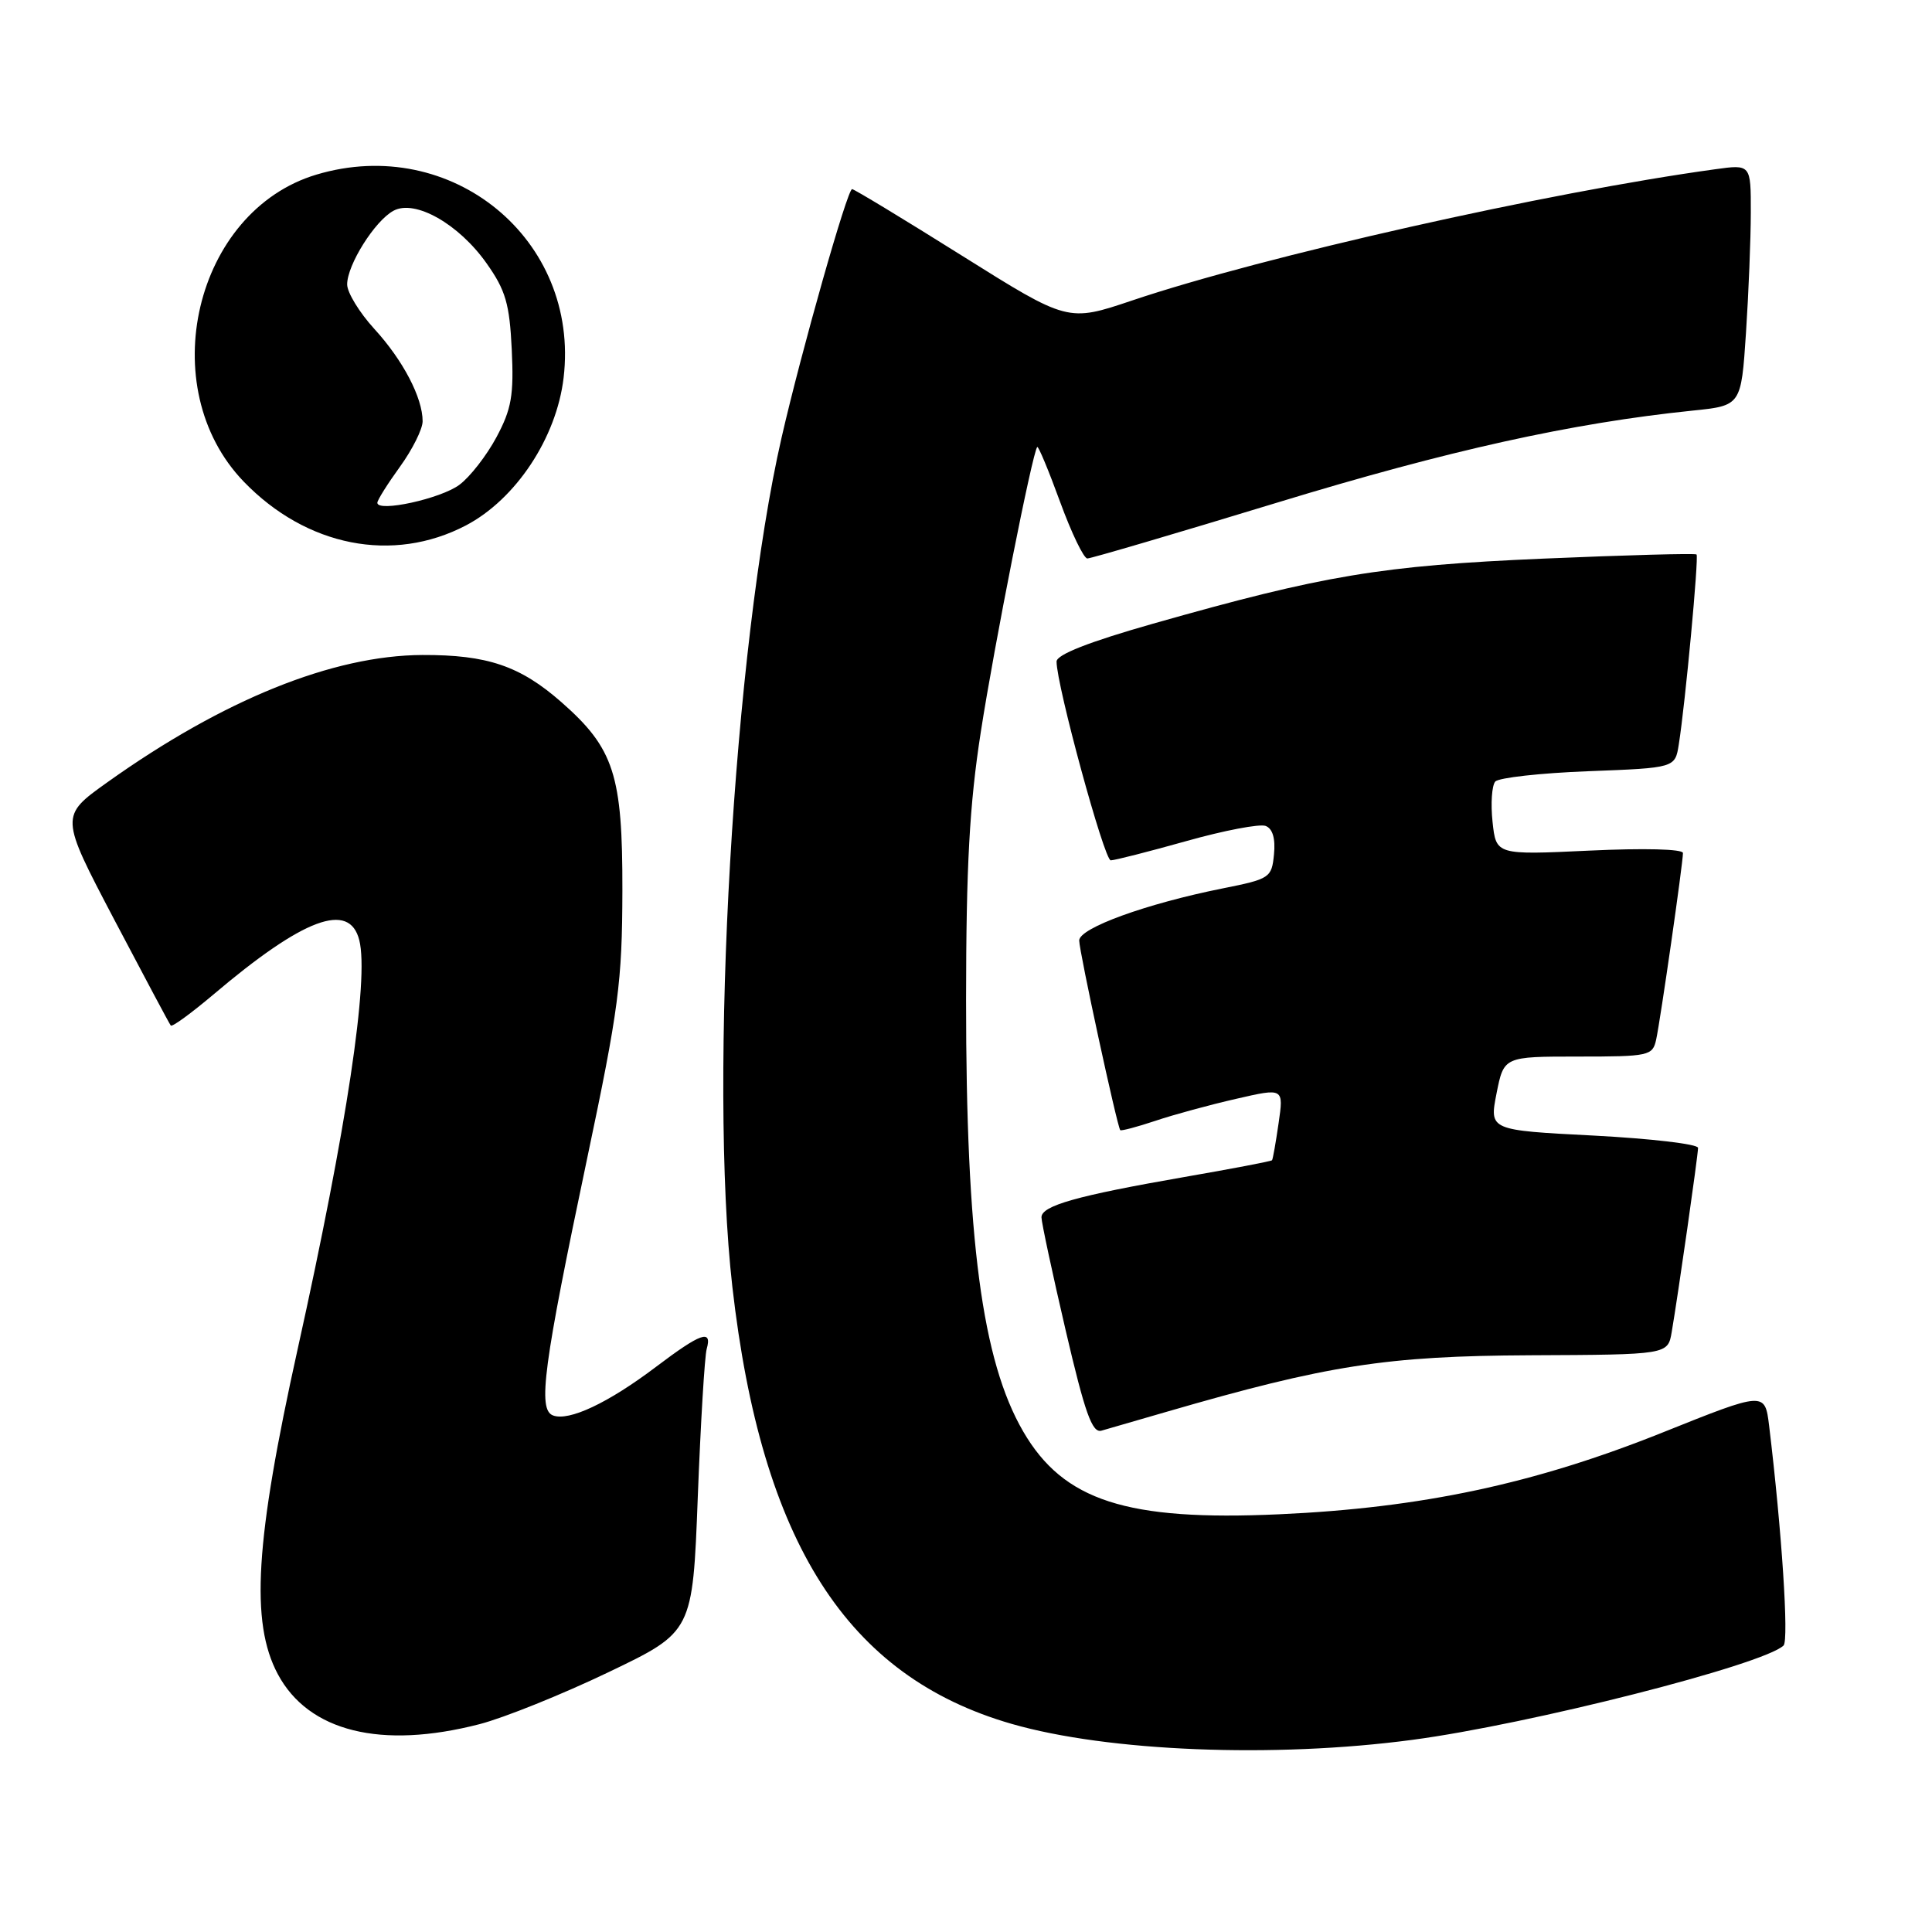<?xml version="1.0" encoding="UTF-8" standalone="no"?>
<!DOCTYPE svg PUBLIC "-//W3C//DTD SVG 1.1//EN" "http://www.w3.org/Graphics/SVG/1.1/DTD/svg11.dtd" >
<svg xmlns="http://www.w3.org/2000/svg" xmlns:xlink="http://www.w3.org/1999/xlink" version="1.1" viewBox="0 0 256 256">
 <g >
 <path fill="currentColor"
d=" M 187.14 230.54 C 202.67 228.48 233.64 220.60 236.33 218.04 C 237.05 217.34 236.10 202.84 234.42 188.94 C 233.86 184.38 233.86 184.38 220.31 189.81 C 203.34 196.61 188.38 199.80 169.50 200.65 C 149.28 201.57 140.91 198.86 135.58 189.68 C 130.13 180.30 128.00 164.24 128.01 132.50 C 128.02 114.76 128.46 106.64 129.96 97.00 C 131.74 85.48 136.82 59.86 137.44 59.23 C 137.59 59.08 138.95 62.34 140.46 66.48 C 141.97 70.61 143.60 74.00 144.08 74.00 C 144.56 74.00 155.88 70.67 169.23 66.60 C 191.93 59.67 208.30 56.05 224.26 54.41 C 230.71 53.75 230.71 53.75 231.35 44.13 C 231.70 38.83 231.99 31.64 231.99 28.14 C 232.00 21.77 232.00 21.77 227.25 22.43 C 205.13 25.47 167.30 33.98 150.00 39.82 C 141.50 42.68 141.50 42.68 127.50 33.90 C 119.80 29.07 113.23 25.09 112.91 25.06 C 112.29 25.00 106.18 46.55 103.56 58.00 C 97.21 85.76 93.90 142.94 97.04 170.50 C 100.91 204.41 112.22 222.13 134.04 228.42 C 146.80 232.10 168.82 232.98 187.14 230.54 Z  M 63.54 228.46 C 66.82 227.61 74.51 224.51 80.64 221.57 C 91.78 216.23 91.78 216.23 92.46 198.36 C 92.84 188.54 93.37 179.71 93.64 178.75 C 94.39 176.08 92.87 176.62 86.93 181.11 C 80.60 185.90 75.38 188.36 73.27 187.55 C 71.23 186.77 72.00 181.04 77.80 153.50 C 81.98 133.68 82.44 130.16 82.47 118.00 C 82.50 102.67 81.37 99.17 74.38 93.03 C 68.91 88.23 64.57 86.76 55.98 86.79 C 44.10 86.84 29.58 92.71 14.22 103.66 C 7.94 108.14 7.94 108.14 15.12 121.82 C 19.08 129.34 22.45 135.68 22.63 135.89 C 22.81 136.11 25.32 134.27 28.23 131.82 C 40.22 121.65 46.31 119.38 47.61 124.59 C 48.91 129.76 45.95 149.40 39.45 178.72 C 33.81 204.19 33.15 214.97 36.81 221.83 C 40.88 229.45 50.49 231.83 63.54 228.46 Z  M 154.58 187.07 C 175.88 180.89 183.69 179.67 202.75 179.58 C 221.00 179.50 221.00 179.50 221.51 176.50 C 222.37 171.47 225.00 153.07 225.00 152.10 C 225.00 151.60 218.78 150.87 211.17 150.47 C 197.34 149.76 197.34 149.76 198.30 144.88 C 199.27 140.00 199.27 140.00 209.11 140.00 C 218.51 140.00 218.98 139.90 219.45 137.75 C 220.02 135.14 223.00 114.38 223.00 113.03 C 223.00 112.50 217.80 112.37 210.62 112.71 C 198.24 113.29 198.24 113.29 197.77 108.90 C 197.51 106.48 197.68 104.08 198.13 103.56 C 198.59 103.05 204.14 102.43 210.46 102.19 C 221.96 101.75 221.96 101.75 222.45 98.63 C 223.31 93.22 225.12 73.79 224.80 73.47 C 224.63 73.30 215.49 73.55 204.50 74.02 C 183.00 74.95 175.41 76.21 152.75 82.65 C 144.28 85.06 140.00 86.74 140.00 87.66 C 140.00 90.81 146.32 114.00 147.18 114.00 C 147.69 114.00 152.20 112.85 157.19 111.45 C 162.19 110.04 166.92 109.14 167.70 109.44 C 168.63 109.79 169.02 111.11 168.81 113.20 C 168.51 116.31 168.27 116.47 162.00 117.72 C 151.87 119.75 143.00 122.97 143.00 124.62 C 143.00 126.07 148.03 149.28 148.44 149.75 C 148.56 149.88 150.65 149.33 153.08 148.52 C 155.51 147.70 160.33 146.39 163.80 145.60 C 170.10 144.15 170.10 144.15 169.42 148.83 C 169.05 151.40 168.66 153.61 168.55 153.74 C 168.45 153.87 163.22 154.87 156.93 155.96 C 142.68 158.44 138.00 159.76 138.00 161.30 C 138.00 161.96 139.44 168.69 141.20 176.25 C 143.77 187.28 144.72 189.92 145.95 189.57 C 146.80 189.33 150.69 188.20 154.58 187.07 Z  M 61.74 69.62 C 68.35 66.15 73.74 58.02 74.68 50.06 C 76.85 31.74 59.85 17.77 41.92 23.14 C 25.80 27.97 20.27 51.35 32.30 63.82 C 40.61 72.43 52.06 74.68 61.74 69.62 Z  M 50.00 66.62 C 50.00 66.27 51.35 64.12 53.00 61.84 C 54.65 59.56 56.00 56.85 56.00 55.82 C 56.00 52.70 53.40 47.73 49.59 43.57 C 47.62 41.41 46.00 38.76 46.00 37.69 C 46.00 35.09 49.68 29.24 52.15 27.92 C 55.00 26.39 60.79 29.67 64.48 34.90 C 67.00 38.46 67.52 40.26 67.81 46.31 C 68.10 52.37 67.78 54.20 65.79 57.92 C 64.49 60.35 62.28 63.20 60.87 64.24 C 58.41 66.08 50.00 67.92 50.00 66.62 Z "/>
</g>
</svg>
